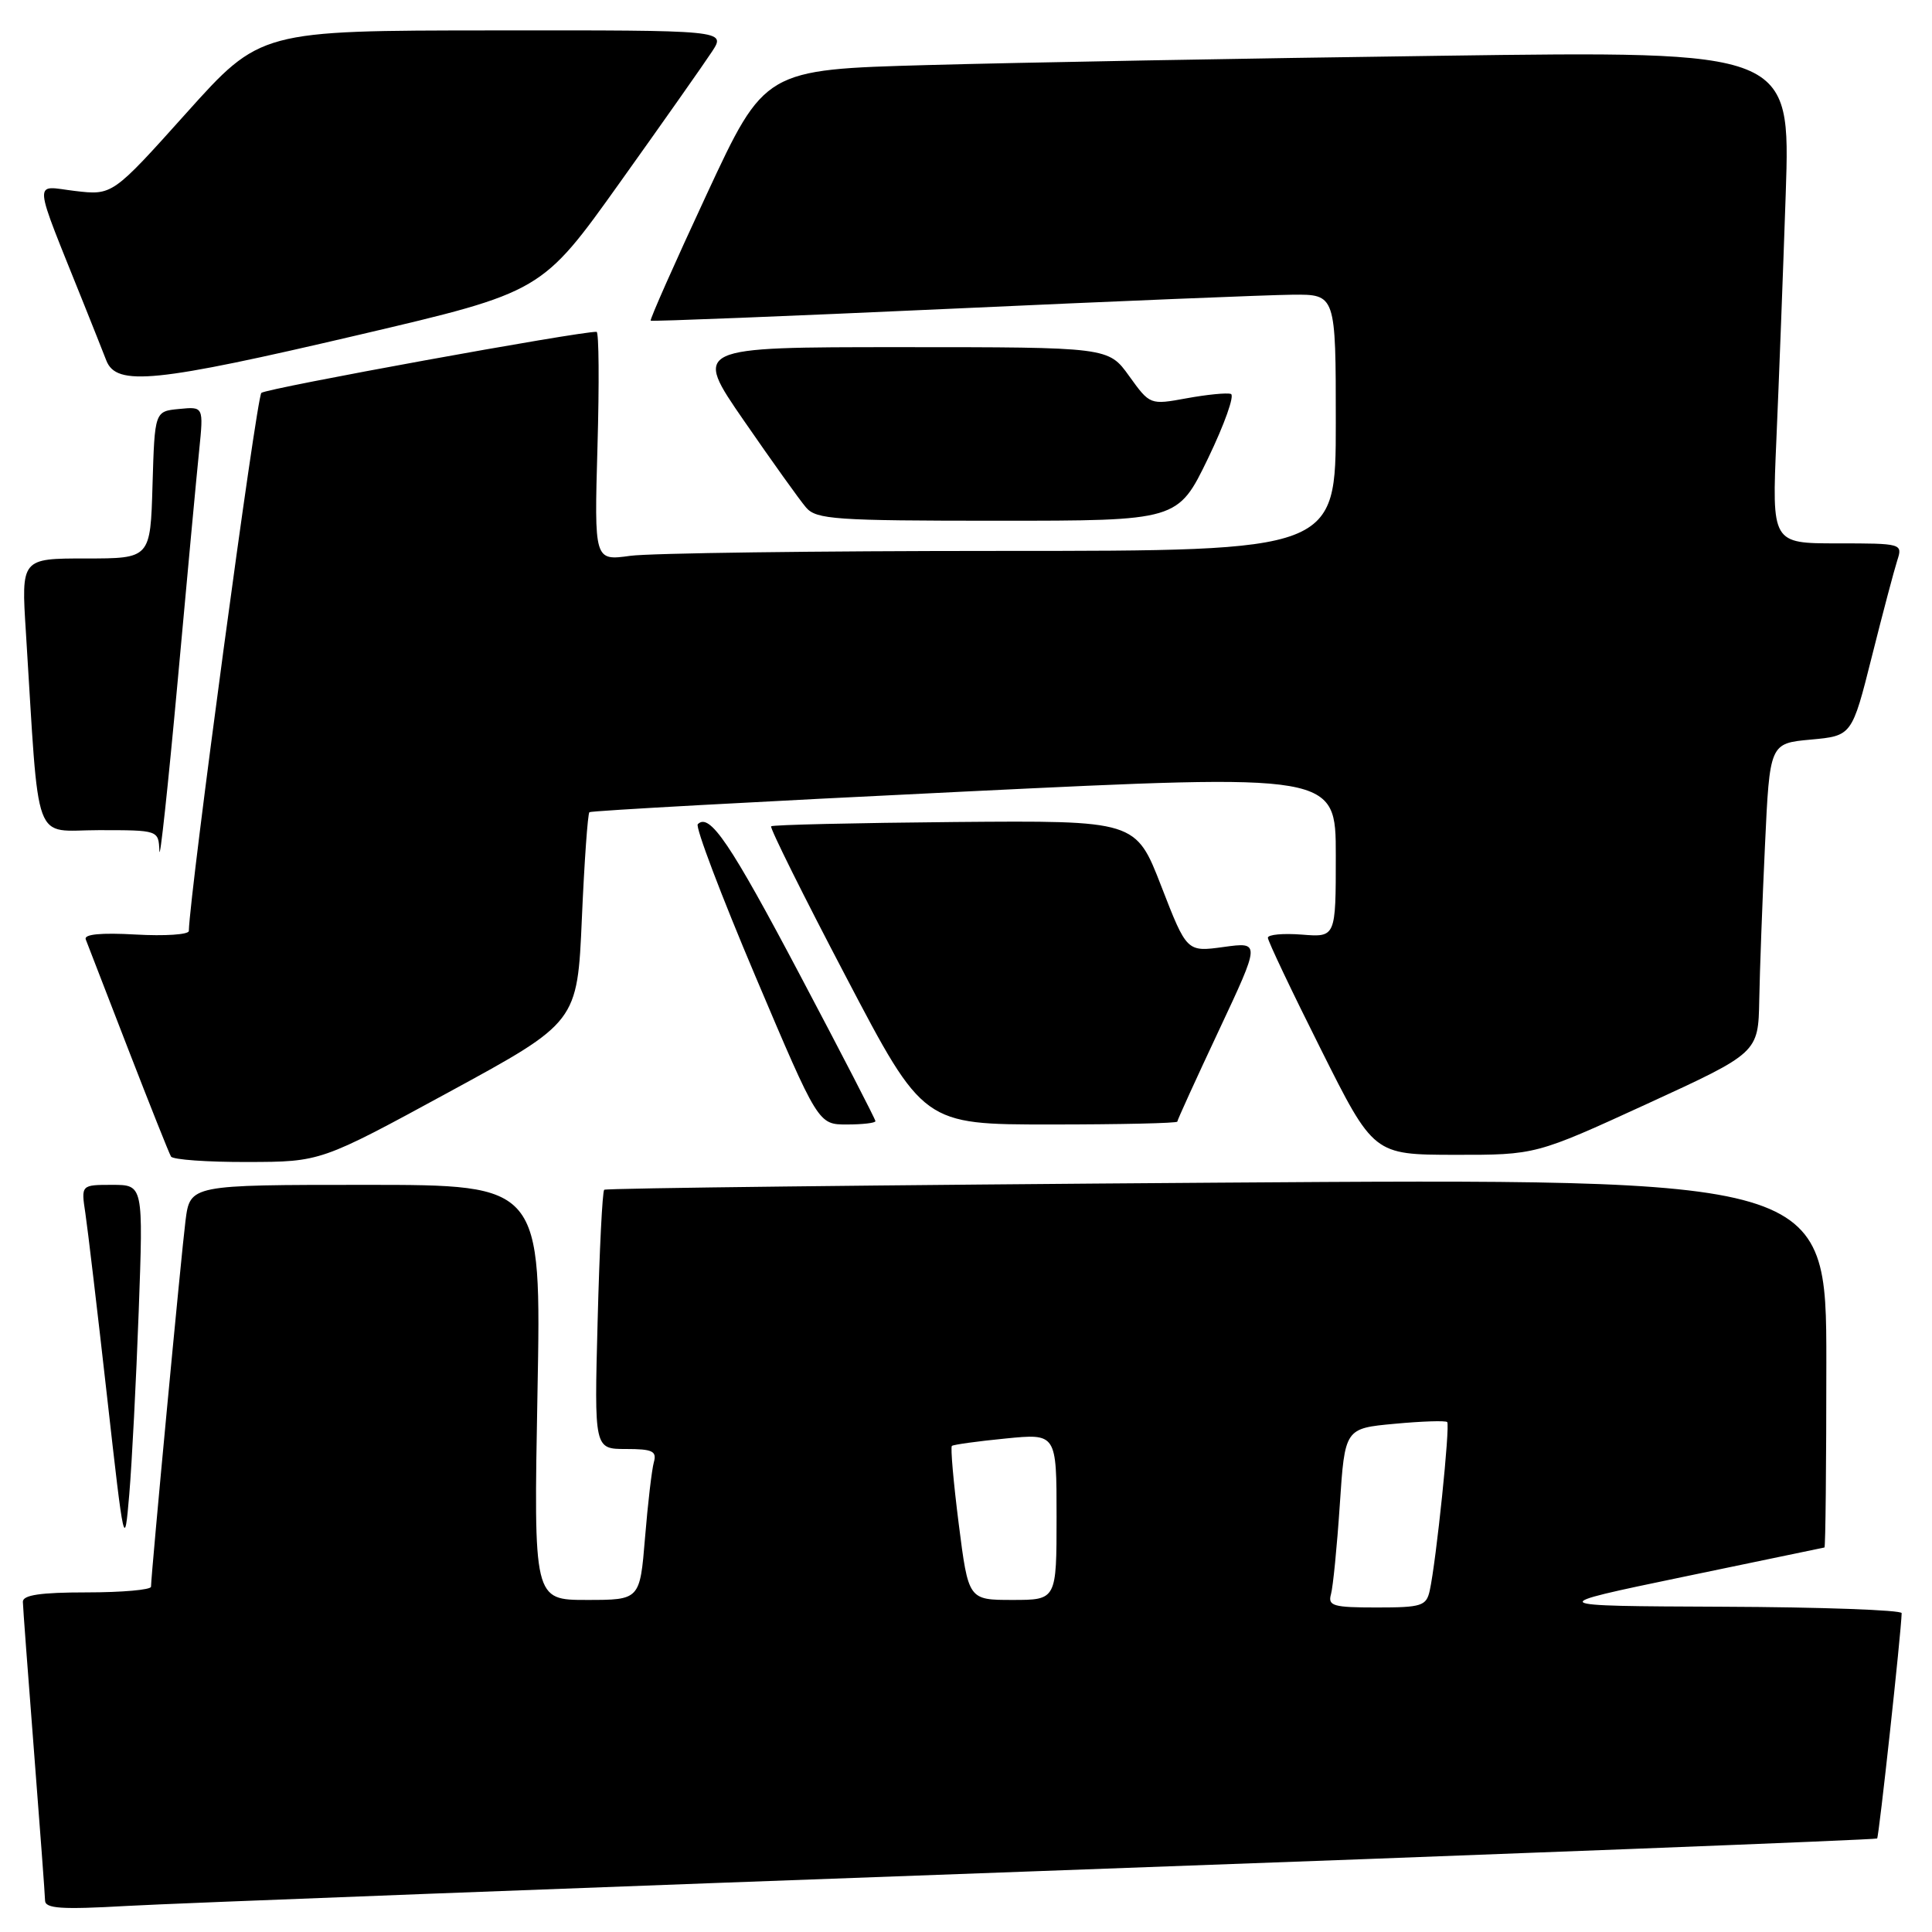 <?xml version="1.0" encoding="UTF-8" standalone="no"?>
<!DOCTYPE svg PUBLIC "-//W3C//DTD SVG 1.1//EN" "http://www.w3.org/Graphics/SVG/1.1/DTD/svg11.dtd" >
<svg xmlns="http://www.w3.org/2000/svg" xmlns:xlink="http://www.w3.org/1999/xlink" version="1.1" viewBox="0 0 256 256">
 <g >
 <path fill="currentColor"
d=" M 137.96 247.92 C 198.71 245.72 248.56 243.77 248.73 243.61 C 248.97 243.36 251.91 216.41 251.98 213.75 C 251.99 213.34 241.31 212.95 228.25 212.90 C 204.50 212.80 204.50 212.80 223.00 208.95 C 233.18 206.83 241.61 205.07 241.75 205.05 C 241.89 205.02 242.00 194.01 242.00 180.57 C 242.00 156.15 242.00 156.15 161.25 156.71 C 116.84 157.02 80.30 157.44 80.06 157.65 C 79.82 157.87 79.43 165.68 79.19 175.02 C 78.74 192.00 78.74 192.00 82.94 192.00 C 86.46 192.00 87.05 192.28 86.64 193.75 C 86.37 194.71 85.84 199.21 85.47 203.75 C 84.79 212.00 84.79 212.00 77.75 212.00 C 70.71 212.00 70.71 212.00 71.22 184.50 C 71.73 157.00 71.73 157.00 48.46 157.00 C 25.19 157.00 25.19 157.00 24.58 161.75 C 24.03 166.07 20.03 208.48 20.01 210.25 C 20.00 210.66 16.18 211.00 11.50 211.00 C 5.35 211.00 3.01 211.35 3.03 212.25 C 3.04 212.94 3.71 221.82 4.50 232.00 C 5.29 242.18 5.96 251.10 5.97 251.83 C 5.99 252.90 8.15 253.04 16.75 252.55 C 22.66 252.21 77.21 250.13 137.96 247.92 Z  M 18.38 173.75 C 18.99 157.00 18.99 157.00 14.87 157.00 C 10.74 157.00 10.74 157.00 11.31 160.75 C 11.62 162.81 12.91 173.72 14.18 185.00 C 16.45 205.16 16.50 205.38 17.13 198.00 C 17.48 193.88 18.04 182.96 18.38 173.75 Z  M 59.50 144.70 C 76.50 135.45 76.50 135.45 77.10 121.71 C 77.43 114.15 77.88 107.81 78.10 107.62 C 78.32 107.43 100.66 106.20 127.75 104.89 C 177.00 102.50 177.00 102.50 177.00 113.35 C 177.00 124.20 177.00 124.20 172.50 123.84 C 170.03 123.65 168.00 123.83 168.00 124.26 C 168.00 124.68 171.15 131.32 175.01 139.01 C 182.01 153.00 182.01 153.00 192.76 153.02 C 203.50 153.03 203.50 153.03 218.24 146.27 C 232.98 139.50 232.98 139.50 233.11 132.50 C 233.18 128.65 233.52 119.42 233.87 112.00 C 234.50 98.50 234.50 98.50 239.94 98.00 C 245.39 97.50 245.39 97.50 248.03 87.00 C 249.48 81.22 251.00 75.49 251.40 74.25 C 252.12 72.03 252.01 72.00 243.45 72.00 C 234.78 72.00 234.78 72.00 235.38 58.25 C 235.71 50.69 236.27 36.01 236.62 25.63 C 237.25 6.75 237.25 6.75 190.88 7.39 C 165.37 7.73 134.79 8.29 122.92 8.62 C 101.33 9.22 101.33 9.22 93.64 25.75 C 89.41 34.84 86.07 42.37 86.22 42.49 C 86.37 42.61 104.28 41.90 126.00 40.91 C 147.72 39.91 168.09 39.08 171.25 39.05 C 177.00 39.00 177.00 39.00 177.00 56.00 C 177.00 73.00 177.00 73.00 132.64 73.00 C 108.24 73.00 86.13 73.29 83.51 73.65 C 78.74 74.31 78.74 74.31 79.17 59.15 C 79.41 50.82 79.36 43.99 79.05 43.97 C 76.92 43.88 35.32 51.45 34.63 52.06 C 33.99 52.64 25.16 118.11 25.02 123.36 C 25.01 123.84 21.84 124.05 17.98 123.83 C 13.39 123.57 11.09 123.79 11.36 124.47 C 11.58 125.03 14.11 131.57 16.98 139.00 C 19.86 146.43 22.41 152.84 22.66 153.25 C 22.91 153.66 27.48 153.99 32.81 153.97 C 42.50 153.95 42.50 153.95 59.50 144.70 Z  M 116.00 148.56 C 116.00 148.31 111.53 139.65 106.06 129.31 C 96.76 111.70 94.02 107.65 92.46 109.21 C 92.11 109.56 95.56 118.66 100.12 129.42 C 108.42 149.00 108.42 149.00 112.21 149.00 C 114.29 149.00 116.00 148.80 116.00 148.56 Z  M 156.00 148.62 C 156.00 148.42 158.48 142.98 161.51 136.53 C 167.01 124.81 167.01 124.81 162.14 125.48 C 157.26 126.15 157.26 126.15 153.88 117.44 C 150.50 108.72 150.50 108.72 126.52 108.92 C 113.33 109.04 102.38 109.29 102.18 109.49 C 101.98 109.68 106.44 118.66 112.09 129.42 C 122.35 149.00 122.35 149.00 139.18 149.00 C 148.43 149.00 156.00 148.83 156.00 148.62 Z  M 26.39 59.69 C 26.98 53.87 26.98 53.87 23.74 54.19 C 20.50 54.50 20.50 54.50 20.21 64.25 C 19.93 74.00 19.93 74.00 11.37 74.00 C 2.81 74.00 2.81 74.00 3.43 83.75 C 5.25 112.77 4.23 110.00 13.09 110.00 C 21.00 110.00 21.00 110.00 21.12 112.75 C 21.18 114.26 22.26 104.25 23.52 90.50 C 24.77 76.75 26.06 62.88 26.39 59.69 Z  M 160.06 60.76 C 162.25 56.22 163.62 52.37 163.10 52.20 C 162.57 52.02 159.95 52.28 157.26 52.77 C 152.38 53.66 152.38 53.66 149.62 49.83 C 146.87 46.00 146.87 46.00 119.36 46.00 C 91.85 46.00 91.85 46.00 98.58 55.75 C 102.28 61.11 105.98 66.29 106.81 67.25 C 108.16 68.83 110.69 69.00 132.19 69.00 C 156.07 69.00 156.07 69.00 160.06 60.76 Z  M 47.64 44.35 C 71.79 38.69 71.79 38.69 82.14 24.18 C 87.84 16.20 93.33 8.39 94.35 6.83 C 96.20 4.00 96.20 4.00 65.35 4.03 C 34.50 4.05 34.50 4.05 24.70 14.97 C 14.90 25.89 14.90 25.89 9.91 25.30 C 4.34 24.64 4.21 23.05 11.20 40.50 C 12.30 43.25 13.60 46.51 14.08 47.75 C 15.42 51.22 20.53 50.70 47.64 44.35 Z  M 176.36 211.25 C 176.63 210.29 177.16 204.95 177.53 199.39 C 178.20 189.27 178.20 189.27 184.79 188.66 C 188.41 188.32 191.55 188.22 191.76 188.43 C 192.17 188.84 190.31 206.83 189.45 210.75 C 189.00 212.80 188.39 213.00 182.41 213.00 C 176.65 213.00 175.93 212.79 176.36 211.25 Z  M 127.04 201.95 C 126.34 196.43 125.93 191.76 126.13 191.59 C 126.33 191.42 129.54 190.97 133.25 190.61 C 140.00 189.94 140.00 189.94 140.00 200.97 C 140.00 212.00 140.00 212.00 134.16 212.00 C 128.32 212.00 128.32 212.00 127.04 201.95 Z "/>
</g>
</svg>